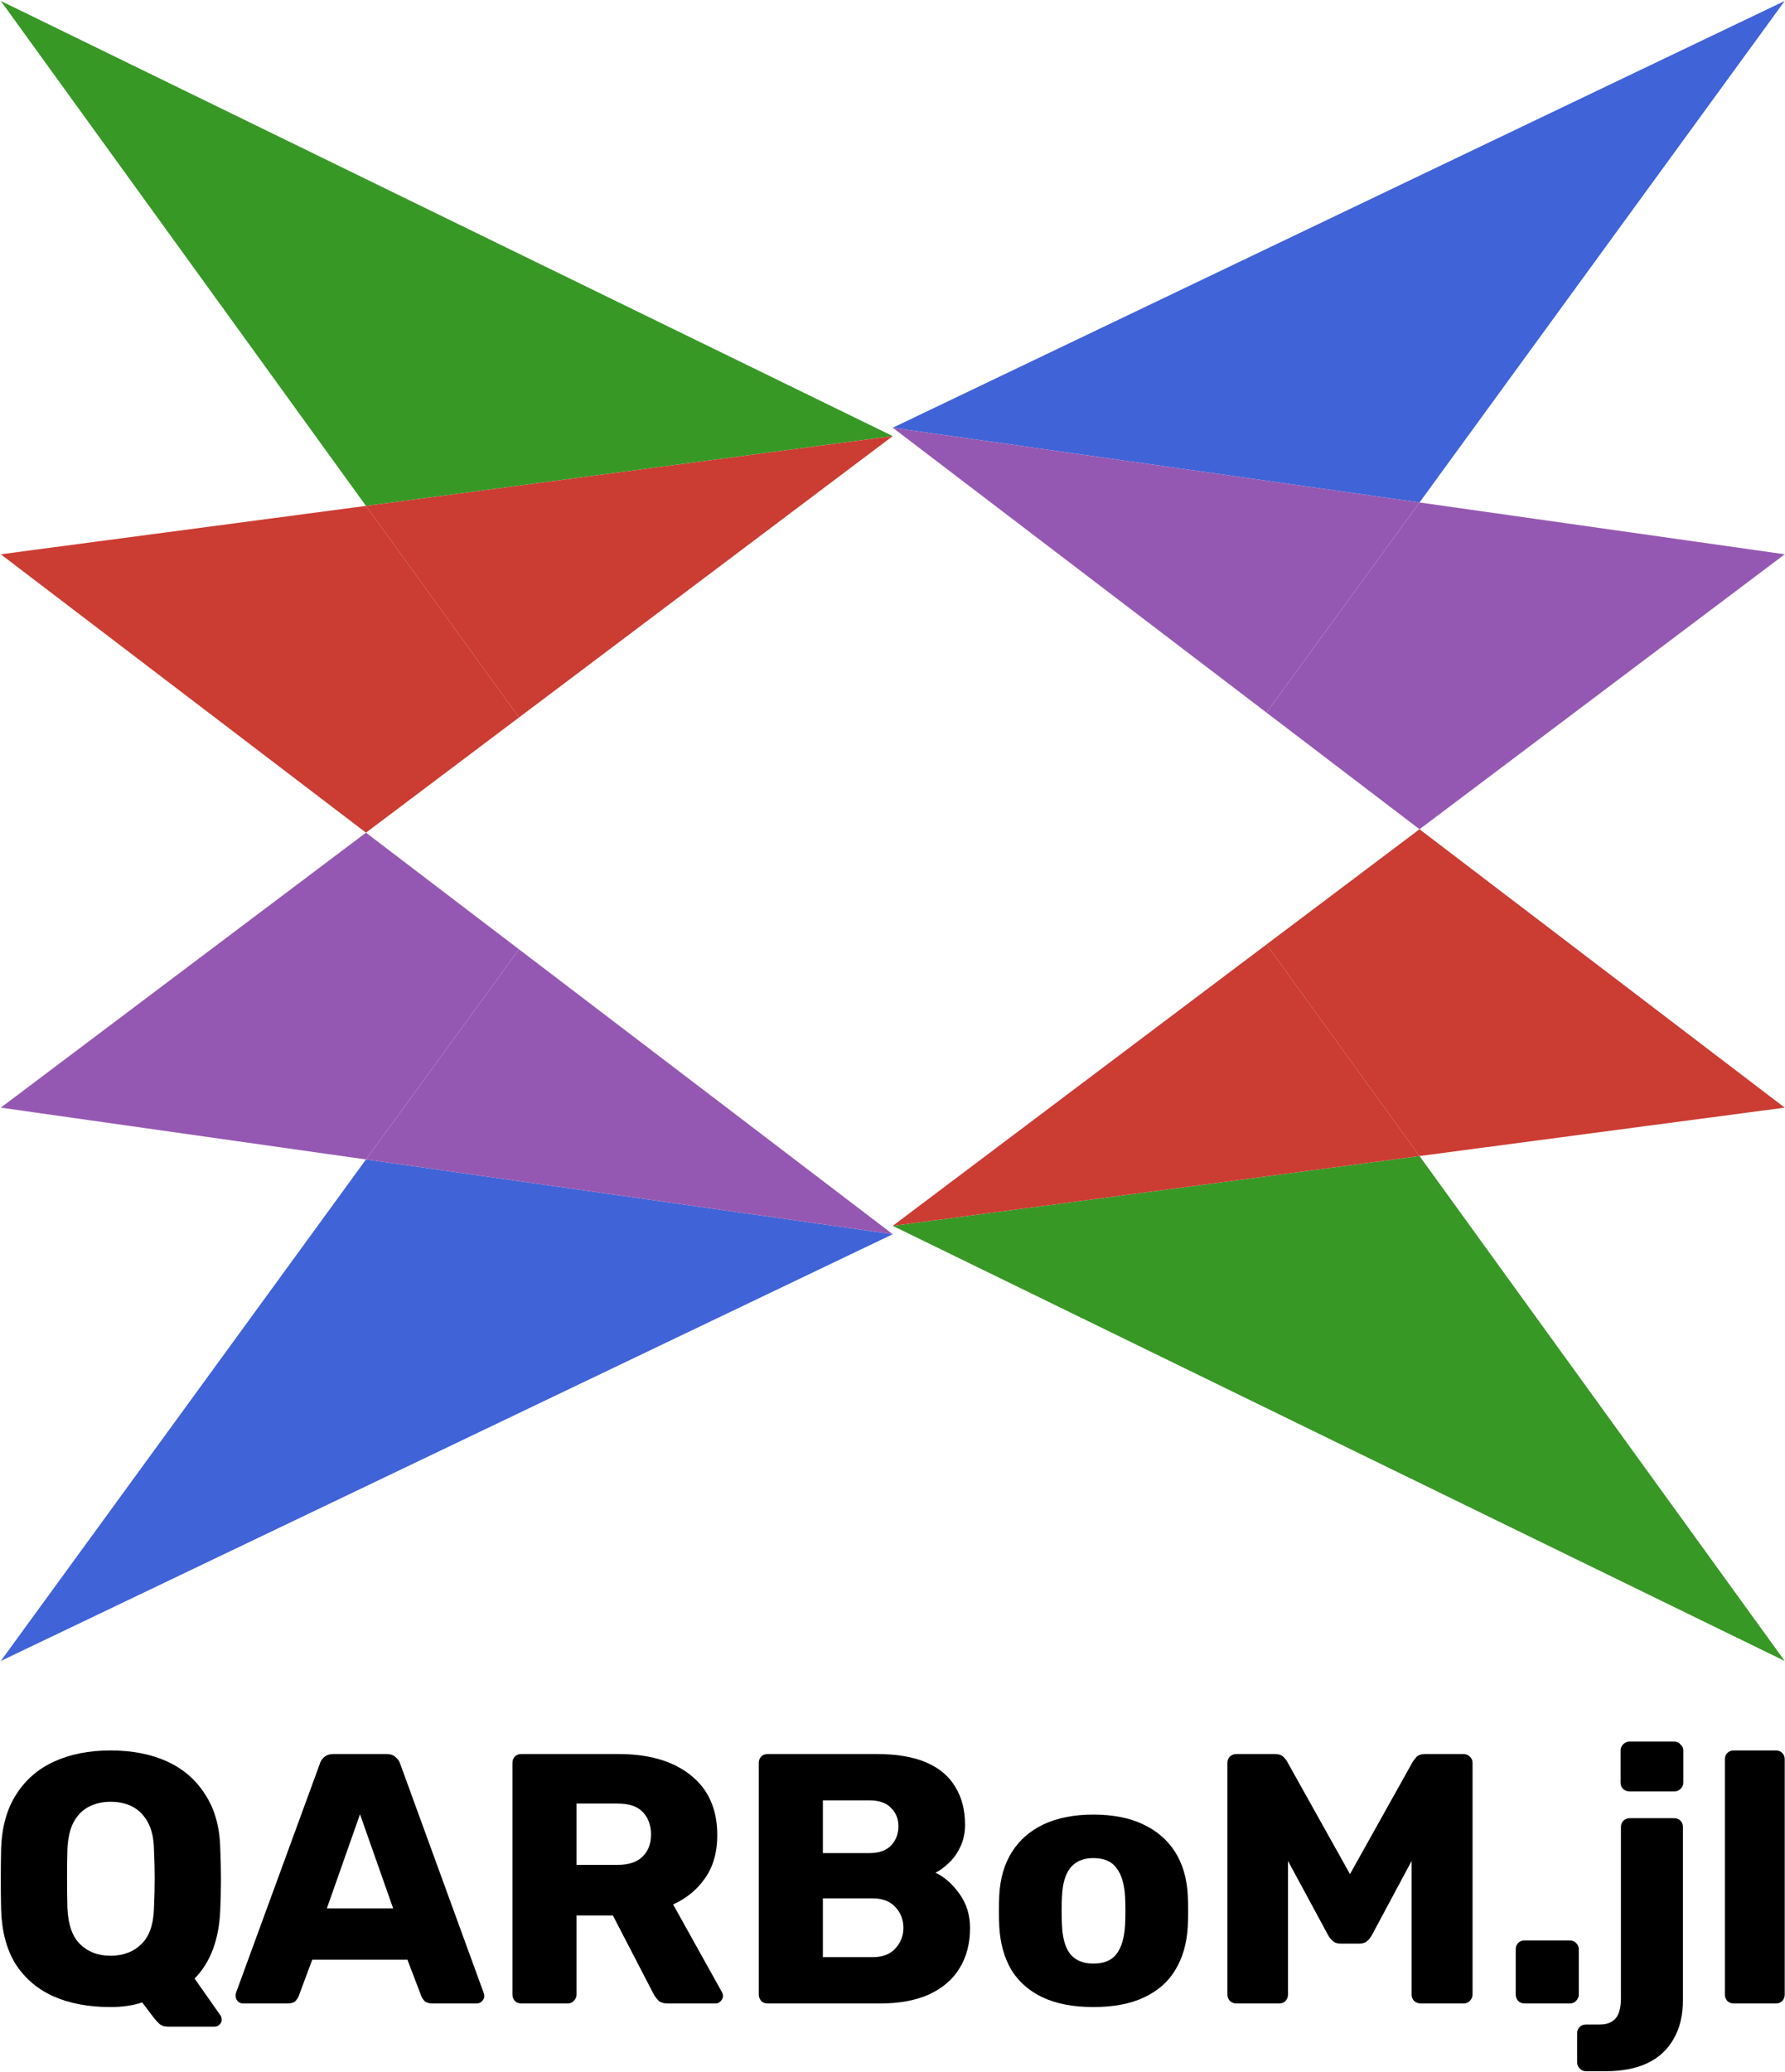 <svg width="1707" height="1981" viewBox="0 0 1707 1981" fill="none" xmlns="http://www.w3.org/2000/svg">
<path d="M349.997 796.028L853.742 416.891L496.335 685.889L349.997 796.028Z" fill="#9558B2"/>
<path d="M496.335 907.54L853.742 1179.89L349.997 796.028L496.335 907.54Z" fill="#CB3C33"/>
<path d="M853.742 416.891L0.742 0.891L349.997 483.624L853.742 416.891Z" fill="#389826"/>
<path d="M0.742 1587.89L853.742 1179.89L349.997 1108.43L0.742 1587.89Z" fill="#4063D8"/>
<path d="M496.335 685.889L853.742 416.891L349.997 483.624L496.335 685.889Z" fill="#CB3C33"/>
<path fill-rule="evenodd" clip-rule="evenodd" d="M0.742 529.891L349.997 483.624L496.335 685.889L349.997 796.028L0.742 529.891Z" fill="#CB3C33"/>
<path d="M496.335 907.54L349.997 796.028L0.742 1058.89L349.997 1108.43L496.335 907.54Z" fill="#9558B2"/>
<path d="M853.742 1179.89L496.335 907.54L349.997 1108.43L853.742 1179.89Z" fill="#9558B2"/>
<path d="M1357.49 792.753L853.742 1171.89L1211.15 902.892L1357.49 792.753Z" fill="#9558B2"/>
<path d="M1211.15 681.241L853.742 408.89L1357.49 792.753L1211.15 681.241Z" fill="#CB3C33"/>
<path d="M853.742 1171.89L1706.74 1587.89L1357.49 1105.16L853.742 1171.89Z" fill="#389826"/>
<path d="M1706.74 0.891L853.742 408.89L1357.49 480.348L1706.74 0.891Z" fill="#4063D8"/>
<path d="M1211.15 902.892L853.742 1171.89L1357.49 1105.16L1211.15 902.892Z" fill="#CB3C33"/>
<path fill-rule="evenodd" clip-rule="evenodd" d="M1706.74 1058.89L1357.49 1105.16L1211.15 902.892L1357.49 792.753L1706.74 1058.89Z" fill="#CB3C33"/>
<path d="M1211.15 681.241L1357.49 792.753L1706.74 529.891L1357.49 480.348L1211.15 681.241Z" fill="#9558B2"/>
<path d="M853.742 408.89L1211.15 681.241L1357.49 480.348L853.742 408.89Z" fill="#9558B2"/>
<path d="M1658.02 1915.32C1655.52 1915.32 1653.48 1914.52 1651.89 1912.93C1650.3 1911.11 1649.5 1909.07 1649.5 1906.8V1681.93C1649.5 1679.43 1650.3 1677.39 1651.89 1675.8C1653.48 1674.21 1655.52 1673.41 1658.02 1673.41H1698.23C1700.72 1673.41 1702.77 1674.21 1704.36 1675.8C1705.95 1677.39 1706.74 1679.43 1706.74 1681.93V1906.8C1706.74 1909.07 1705.95 1911.11 1704.36 1912.93C1702.77 1914.52 1700.72 1915.32 1698.23 1915.32H1658.02Z" fill="black"/>
<path d="M1516.71 1980.05C1514.21 1980.05 1512.17 1979.14 1510.58 1977.32C1508.99 1975.73 1508.2 1973.8 1508.2 1971.53V1943.93C1508.2 1941.44 1508.99 1939.39 1510.58 1937.8C1512.17 1936.21 1514.21 1935.42 1516.71 1935.42H1529.32C1535 1935.42 1539.31 1934.28 1542.27 1932.01C1545.22 1929.97 1547.26 1927.01 1548.4 1923.15C1549.54 1919.52 1550.1 1915.31 1550.1 1910.54V1746.66C1550.1 1744.16 1550.9 1742.12 1552.49 1740.53C1554.31 1738.94 1556.35 1738.14 1558.62 1738.14H1600.87C1603.37 1738.14 1605.41 1738.94 1607 1740.53C1608.59 1742.12 1609.39 1744.16 1609.39 1746.66V1911.91C1609.39 1926.67 1606.43 1939.05 1600.53 1949.05C1594.85 1959.27 1586.56 1966.99 1575.66 1972.21C1564.75 1977.44 1551.47 1980.05 1535.79 1980.05H1516.71ZM1558.28 1712.59C1556.01 1712.59 1553.96 1711.8 1552.15 1710.21C1550.56 1708.62 1549.76 1706.57 1549.76 1704.07V1673.41C1549.76 1671.14 1550.56 1669.21 1552.15 1667.62C1553.96 1665.8 1556.01 1664.89 1558.28 1664.89H1601.21C1603.48 1664.89 1605.41 1665.8 1607 1667.62C1608.82 1669.21 1609.73 1671.14 1609.73 1673.41V1704.07C1609.73 1706.57 1608.82 1708.62 1607 1710.21C1605.41 1711.8 1603.48 1712.59 1601.21 1712.59H1558.28Z" fill="black"/>
<path d="M1458.01 1915.31C1455.52 1915.31 1453.47 1914.52 1451.88 1912.93C1450.29 1911.11 1449.5 1909.07 1449.5 1906.8V1863.53C1449.5 1861.03 1450.29 1858.98 1451.88 1857.39C1453.47 1855.8 1455.52 1855.01 1458.01 1855.01H1501.28C1503.56 1855.01 1505.49 1855.8 1507.08 1857.39C1508.89 1858.98 1509.8 1861.03 1509.8 1863.53V1906.8C1509.8 1909.07 1508.89 1911.11 1507.08 1912.93C1505.49 1914.52 1503.56 1915.31 1501.28 1915.31H1458.01Z" fill="black"/>
<path d="M1182.31 1915.32C1180.04 1915.32 1177.99 1914.52 1176.17 1912.93C1174.58 1911.11 1173.79 1909.07 1173.79 1906.8V1685.33C1173.79 1682.84 1174.58 1680.79 1176.17 1679.2C1177.99 1677.61 1180.04 1676.82 1182.31 1676.82H1219.1C1222.97 1676.82 1225.8 1677.84 1227.62 1679.88C1229.44 1681.7 1230.57 1683.18 1231.03 1684.31L1290.99 1791.64L1350.96 1684.31C1351.64 1683.18 1352.78 1681.7 1354.37 1679.88C1356.18 1677.84 1359.02 1676.82 1362.88 1676.82H1399.34C1401.84 1676.82 1403.88 1677.61 1405.47 1679.2C1407.29 1680.79 1408.2 1682.84 1408.2 1685.33V1906.8C1408.2 1909.07 1407.29 1911.11 1405.47 1912.93C1403.88 1914.52 1401.84 1915.32 1399.34 1915.32H1358.8C1356.3 1915.32 1354.14 1914.52 1352.32 1912.93C1350.73 1911.11 1349.94 1909.07 1349.94 1906.8V1779.03L1311.78 1850.24C1310.64 1852.28 1309.17 1854.1 1307.35 1855.69C1305.53 1857.28 1303.03 1858.08 1299.85 1858.08H1282.14C1278.96 1858.08 1276.46 1857.28 1274.64 1855.69C1272.82 1854.1 1271.35 1852.28 1270.21 1850.24L1231.71 1779.03V1906.8C1231.71 1909.07 1230.92 1911.11 1229.33 1912.93C1227.74 1914.52 1225.69 1915.32 1223.19 1915.32H1182.31Z" fill="black"/>
<path d="M1045.57 1918.72C1026.49 1918.72 1010.36 1915.66 997.185 1909.52C984.238 1903.39 974.244 1894.65 967.202 1883.29C960.388 1871.7 956.527 1857.96 955.618 1842.06C955.391 1837.52 955.277 1832.41 955.277 1826.73C955.277 1820.83 955.391 1815.71 955.618 1811.4C956.527 1795.27 960.615 1781.53 967.884 1770.17C975.152 1758.82 985.26 1750.07 998.207 1743.94C1011.38 1737.8 1027.17 1734.74 1045.57 1734.74C1064.19 1734.74 1079.98 1737.8 1092.93 1743.94C1106.1 1750.07 1116.32 1758.82 1123.59 1770.17C1130.86 1781.53 1134.95 1795.27 1135.86 1811.4C1136.08 1815.71 1136.2 1820.83 1136.2 1826.73C1136.2 1832.41 1136.08 1837.52 1135.86 1842.06C1134.95 1857.96 1130.97 1871.7 1123.93 1883.29C1117.12 1894.65 1107.12 1903.39 1093.95 1909.52C1081 1915.66 1064.87 1918.72 1045.57 1918.72ZM1045.57 1877.16C1055.79 1877.16 1063.17 1874.09 1067.71 1867.96C1072.48 1861.82 1075.21 1852.62 1075.89 1840.36C1076.12 1836.95 1076.23 1832.41 1076.23 1826.73C1076.23 1821.05 1076.12 1816.51 1075.89 1813.1C1075.21 1801.06 1072.48 1791.98 1067.71 1785.85C1063.17 1779.49 1055.79 1776.31 1045.57 1776.31C1035.8 1776.31 1028.42 1779.49 1023.42 1785.85C1018.65 1791.98 1016.04 1801.06 1015.58 1813.1C1015.36 1816.51 1015.24 1821.05 1015.24 1826.73C1015.24 1832.41 1015.36 1836.95 1015.58 1840.36C1016.04 1852.62 1018.65 1861.82 1023.42 1867.96C1028.42 1874.09 1035.8 1877.16 1045.57 1877.16Z" fill="black"/>
<path d="M734.119 1915.32C731.621 1915.32 729.577 1914.52 727.987 1912.93C726.397 1911.11 725.602 1909.07 725.602 1906.8V1685.33C725.602 1682.84 726.397 1680.79 727.987 1679.2C729.577 1677.61 731.621 1676.82 734.119 1676.82H838.037C857.571 1676.82 873.585 1679.54 886.077 1684.99C898.57 1690.44 907.769 1698.28 913.675 1708.5C919.808 1718.5 922.874 1730.42 922.874 1744.28C922.874 1752.45 921.284 1759.72 918.104 1766.08C915.152 1772.22 911.404 1777.33 906.861 1781.42C902.545 1785.5 898.457 1788.46 894.595 1790.27C903.227 1794.36 910.836 1801.06 917.423 1810.38C924.237 1819.69 927.644 1830.59 927.644 1843.08C927.644 1858.08 924.237 1871.02 917.423 1881.93C910.836 1892.6 901.069 1900.89 888.122 1906.8C875.402 1912.48 859.729 1915.32 841.103 1915.32H734.119ZM786.93 1871.02H834.289C844.056 1871.02 851.438 1868.18 856.435 1862.51C861.433 1856.83 863.931 1850.35 863.931 1843.08C863.931 1835.13 861.319 1828.43 856.095 1822.98C851.098 1817.53 843.829 1814.81 834.289 1814.81H786.93V1871.02ZM786.93 1771.53H831.223C840.535 1771.53 847.463 1769.15 852.006 1764.38C856.776 1759.38 859.161 1753.25 859.161 1745.98C859.161 1738.71 856.776 1732.81 852.006 1728.26C847.463 1723.49 840.535 1721.11 831.223 1721.11H786.93V1771.53Z" fill="black"/>
<path d="M498.549 1915.32C496.051 1915.32 494.006 1914.52 492.416 1912.93C490.826 1911.11 490.031 1909.07 490.031 1906.8V1685.33C490.031 1682.84 490.826 1680.79 492.416 1679.2C494.006 1677.61 496.051 1676.82 498.549 1676.82H591.223C620.751 1676.82 643.92 1683.63 660.729 1697.26C677.537 1710.66 685.941 1729.74 685.941 1754.5C685.941 1770.63 682.08 1784.25 674.357 1795.38C666.634 1806.51 656.413 1814.92 643.693 1820.6L690.37 1904.41C691.052 1905.78 691.393 1907.02 691.393 1908.16C691.393 1909.98 690.598 1911.68 689.008 1913.27C687.645 1914.63 686.055 1915.32 684.238 1915.32H638.923C634.607 1915.32 631.427 1914.29 629.383 1912.25C627.339 1909.98 625.862 1907.93 624.954 1906.12L586.112 1831.16H551.36V1906.8C551.36 1909.07 550.451 1911.11 548.634 1912.93C547.044 1914.52 545 1915.32 542.501 1915.32H498.549ZM551.36 1782.78H590.542C601.217 1782.78 609.167 1780.17 614.392 1774.94C619.843 1769.72 622.569 1762.68 622.569 1753.82C622.569 1744.96 619.956 1737.8 614.732 1732.35C609.735 1726.9 601.672 1724.18 590.542 1724.18H551.36V1782.78Z" fill="black"/>
<path d="M232.518 1915.32C230.701 1915.32 228.998 1914.63 227.408 1913.27C226.045 1911.68 225.363 1909.98 225.363 1908.16C225.363 1907.02 225.477 1906 225.704 1905.09L305.772 1686.36C306.453 1683.86 307.816 1681.7 309.86 1679.88C312.132 1677.84 315.198 1676.82 319.059 1676.82H369.485C373.346 1676.82 376.299 1677.84 378.343 1679.88C380.615 1681.7 382.091 1683.86 382.773 1686.36L462.5 1905.09C462.954 1906 463.181 1907.02 463.181 1908.16C463.181 1909.98 462.386 1911.68 460.796 1913.27C459.433 1914.63 457.73 1915.32 455.685 1915.32H413.778C410.37 1915.32 407.758 1914.52 405.941 1912.93C404.351 1911.11 403.329 1909.52 402.875 1908.16L389.587 1873.41H298.617L285.669 1908.16C285.215 1909.52 284.193 1911.11 282.603 1912.93C281.013 1914.52 278.287 1915.32 274.426 1915.32H232.518ZM312.586 1824.35H375.958L344.272 1734.4L312.586 1824.35Z" fill="black"/>
<path d="M160.537 1937.46C156.902 1937.46 154.063 1936.44 152.019 1934.39C150.202 1932.58 148.725 1930.99 147.59 1929.62L136.005 1914.29C127.147 1917.24 117.039 1918.72 105.682 1918.72C84.785 1918.72 66.613 1915.31 51.168 1908.5C35.949 1901.68 23.911 1891.46 15.052 1877.83C6.421 1863.98 1.764 1846.72 1.083 1826.05C0.856 1816.28 0.742 1806.51 0.742 1796.74C0.742 1786.75 0.856 1776.87 1.083 1767.1C1.764 1746.66 6.534 1729.51 15.393 1715.65C24.251 1701.57 36.404 1691.01 51.849 1683.97C67.295 1676.93 85.239 1673.41 105.682 1673.41C126.352 1673.41 144.41 1676.93 159.855 1683.97C175.301 1691.01 187.453 1701.57 196.311 1715.65C205.397 1729.51 210.167 1746.66 210.621 1767.1C211.076 1776.87 211.303 1786.75 211.303 1796.74C211.303 1806.51 211.076 1816.28 210.621 1826.05C209.486 1854.21 201.309 1876.02 186.09 1891.46L210.962 1926.9C211.189 1927.12 211.416 1927.58 211.644 1928.26C211.871 1928.94 211.984 1929.62 211.984 1930.3C212.211 1932.12 211.644 1933.71 210.281 1935.07C208.918 1936.66 207.214 1937.46 205.17 1937.46H160.537ZM105.682 1869.66C117.72 1869.66 127.487 1866.02 134.983 1858.75C142.706 1851.49 146.795 1839.9 147.249 1824C147.703 1814.01 147.93 1804.58 147.93 1795.72C147.93 1786.86 147.703 1777.66 147.249 1768.12C147.022 1757.45 145.091 1748.82 141.457 1742.23C137.822 1735.42 132.939 1730.42 126.806 1727.24C120.9 1724.06 113.859 1722.47 105.682 1722.47C97.959 1722.47 91.031 1724.06 84.898 1727.24C78.766 1730.42 73.882 1735.42 70.248 1742.23C66.841 1748.82 64.91 1757.45 64.456 1768.12C64.228 1777.66 64.115 1786.86 64.115 1795.72C64.115 1804.58 64.228 1814.01 64.456 1824C65.137 1839.9 69.225 1851.49 76.721 1858.75C84.217 1866.02 93.87 1869.66 105.682 1869.66Z" fill="black"/>
</svg>
